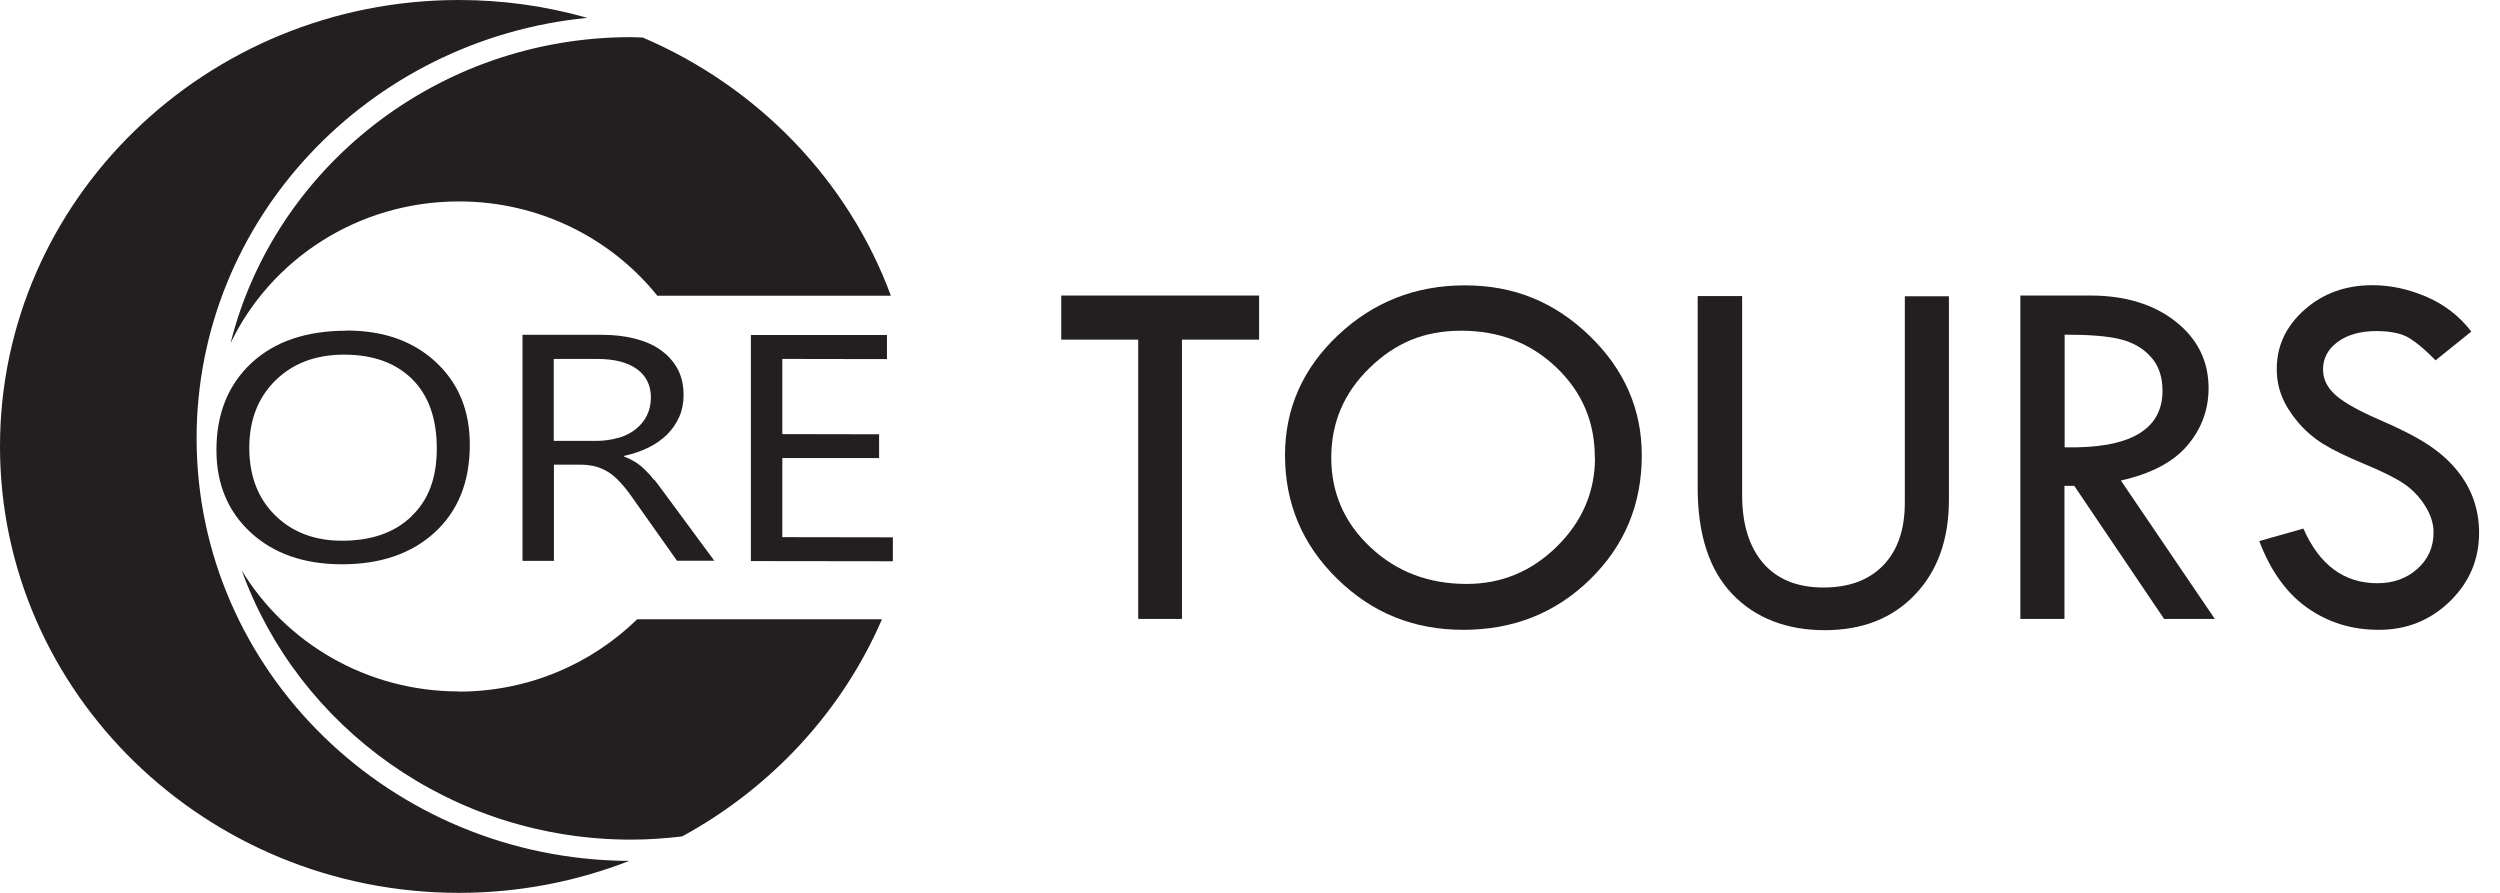 <?xml version="1.0" encoding="UTF-8"?><svg id="a" xmlns="http://www.w3.org/2000/svg" viewBox="0 0 140 50"><path d="M25.7,38.72c-5.17,0-9.7-2.72-12.16-6.77,3.15,8.76,11.73,15.07,21.8,15.07.97,0,1.92-.07,2.86-.18,4.99-2.72,8.96-7,11.19-12.16h-13.71c-2.56,2.5-6.09,4.05-9.99,4.05ZM12.91,19.22c2.25-4.69,7.13-7.94,12.79-7.94,4.51,0,8.53,2.07,11.11,5.28h13.08c-2.39-6.47-7.46-11.71-13.9-14.46-.22,0-.43-.02-.65-.02-10.85,0-19.97,7.32-22.43,17.14ZM11.01,24.55C11.01,12.3,20.62,2.2,32.89,1c-2.28-.65-4.69-1-7.19-1C11.53,0,0,11.21,0,25s11.53,25,25.7,25c3.37,0,6.59-.64,9.54-1.79-13.37-.06-24.23-10.65-24.23-23.67Z" style="fill:#231f20;"/><path d="M19.4,18.52c-2.24,0-4.02.6-5.32,1.81-1.3,1.21-1.96,2.84-1.96,4.87,0,1.9.64,3.44,1.92,4.62,1.28,1.18,2.98,1.78,5.11,1.78,2.17,0,3.91-.6,5.21-1.8,1.3-1.2,1.95-2.83,1.95-4.9,0-1.9-.63-3.44-1.9-4.62-1.27-1.18-2.93-1.77-5-1.77ZM23.04,28.92c-.95.91-2.24,1.36-3.89,1.36-1.54,0-2.79-.48-3.75-1.43-.96-.95-1.44-2.21-1.44-3.77s.49-2.82,1.47-3.78c.98-.96,2.26-1.44,3.84-1.44,1.62,0,2.89.46,3.81,1.37.92.91,1.38,2.21,1.38,3.88s-.47,2.9-1.42,3.8Z" style="fill:#231f20;"/><path d="M36.63,26.88c-.16-.21-.33-.4-.5-.56-.17-.17-.34-.31-.53-.43s-.4-.23-.65-.32v-.04c.51-.11.97-.27,1.37-.47.41-.2.76-.45,1.05-.74.29-.29.51-.62.67-.98s.24-.77.24-1.21c0-.57-.11-1.06-.34-1.48-.23-.42-.55-.77-.96-1.06s-.89-.49-1.44-.63c-.55-.14-1.16-.21-1.81-.21h-4.47s0,12.66,0,12.66h1.76s0-5.39,0-5.39h1.44c.33,0,.62.04.88.1.26.07.5.18.73.32s.45.34.66.57c.22.23.44.51.67.84l2.51,3.55h2.09s-2.81-3.81-2.81-3.81c-.2-.28-.39-.52-.55-.73ZM34.61,24.52c-.37.11-.78.17-1.22.17h-2.38v-4.59h2.41c.98,0,1.73.19,2.25.57.52.38.78.91.78,1.59,0,.38-.08.72-.23,1.02-.15.3-.37.56-.64.77-.27.21-.59.37-.97.48Z" style="fill:#231f20;"/><polygon points="43.81 30.08 43.81 25.65 49.23 25.65 49.23 24.32 43.81 24.31 43.81 20.1 49.67 20.11 49.67 18.76 42.05 18.76 42.05 31.42 50 31.43 50 30.09 43.81 30.08" style="fill:#231f20;"/><path d="M59.43,16.55h11.08v2.47h-4.32v15.64h-2.45v-15.64h-4.31v-2.47Z" style="fill:#231f20;"/><path d="M71.96,25.5c0-2.61.99-4.86,2.96-6.72s4.34-2.8,7.11-2.8,5.03.94,6.98,2.82,2.93,4.11,2.93,6.7c0,2.74-.96,5.05-2.89,6.94-1.93,1.89-4.3,2.83-7.1,2.83s-5.12-.95-7.07-2.86c-1.94-1.9-2.92-4.21-2.92-6.92ZM89.31,25.62c0-2-.72-3.68-2.16-5.05-1.44-1.37-3.21-2.05-5.32-2.05s-3.71.7-5.14,2.09c-1.43,1.39-2.14,3.06-2.14,5.02s.73,3.65,2.2,5.02c1.46,1.37,3.26,2.05,5.38,2.05,1.95,0,3.64-.7,5.06-2.1,1.42-1.4,2.13-3.06,2.13-4.98Z" style="fill:#231f20;"/><path d="M95.09,16.58h2.47v11.14c0,1.65.4,2.92,1.19,3.83.79.9,1.91,1.35,3.36,1.35s2.56-.42,3.36-1.25c.8-.83,1.2-2,1.2-3.5v-11.56h2.47v11.39c0,2.22-.63,3.99-1.9,5.32-1.27,1.33-2.95,1.99-5.06,1.99s-3.88-.67-5.17-2.02c-1.29-1.35-1.94-3.33-1.94-5.96v-10.72Z" style="fill:#231f20;"/><path d="M113.15,16.55h3.92c1.95,0,3.54.49,4.77,1.46,1.23.97,1.84,2.22,1.84,3.73,0,1.21-.4,2.28-1.19,3.21s-2.03,1.58-3.72,1.96l5.26,7.75h-2.84l-5.03-7.45h-.55v7.45h-2.47v-18.12ZM115.62,18.74v6.31c3.65.08,5.48-.98,5.48-3.17,0-.77-.21-1.4-.64-1.88-.43-.49-1-.82-1.71-1s-1.75-.26-3.13-.26Z" style="fill:#231f20;"/><path d="M138.39,18.57l-2,1.61c-.53-.55-1.01-.96-1.44-1.23-.43-.27-1.05-.41-1.87-.41-.89,0-1.61.2-2.16.6-.55.4-.83.92-.83,1.55,0,.55.24,1.03.72,1.45s1.31.88,2.47,1.38c1.16.5,2.07.97,2.72,1.4.65.43,1.18.91,1.6,1.43.42.52.73,1.07.93,1.65.2.58.3,1.19.3,1.83,0,1.51-.55,2.79-1.64,3.85-1.09,1.06-2.42,1.59-3.97,1.59s-2.86-.42-4.02-1.24-2.05-2.07-2.68-3.73l2.47-.7c.9,2.04,2.28,3.06,4.14,3.06.9,0,1.65-.27,2.25-.81.6-.54.9-1.22.9-2.04,0-.49-.16-.99-.47-1.48s-.7-.91-1.17-1.23c-.47-.32-1.21-.69-2.22-1.11s-1.79-.8-2.34-1.14c-.55-.35-1.02-.76-1.42-1.24s-.69-.95-.88-1.43-.28-.98-.28-1.52c0-1.3.52-2.4,1.56-3.32,1.04-.92,2.31-1.37,3.8-1.37.99,0,1.99.21,3,.64,1.01.43,1.86,1.08,2.53,1.95Z" style="fill:#231f20;"/></svg>